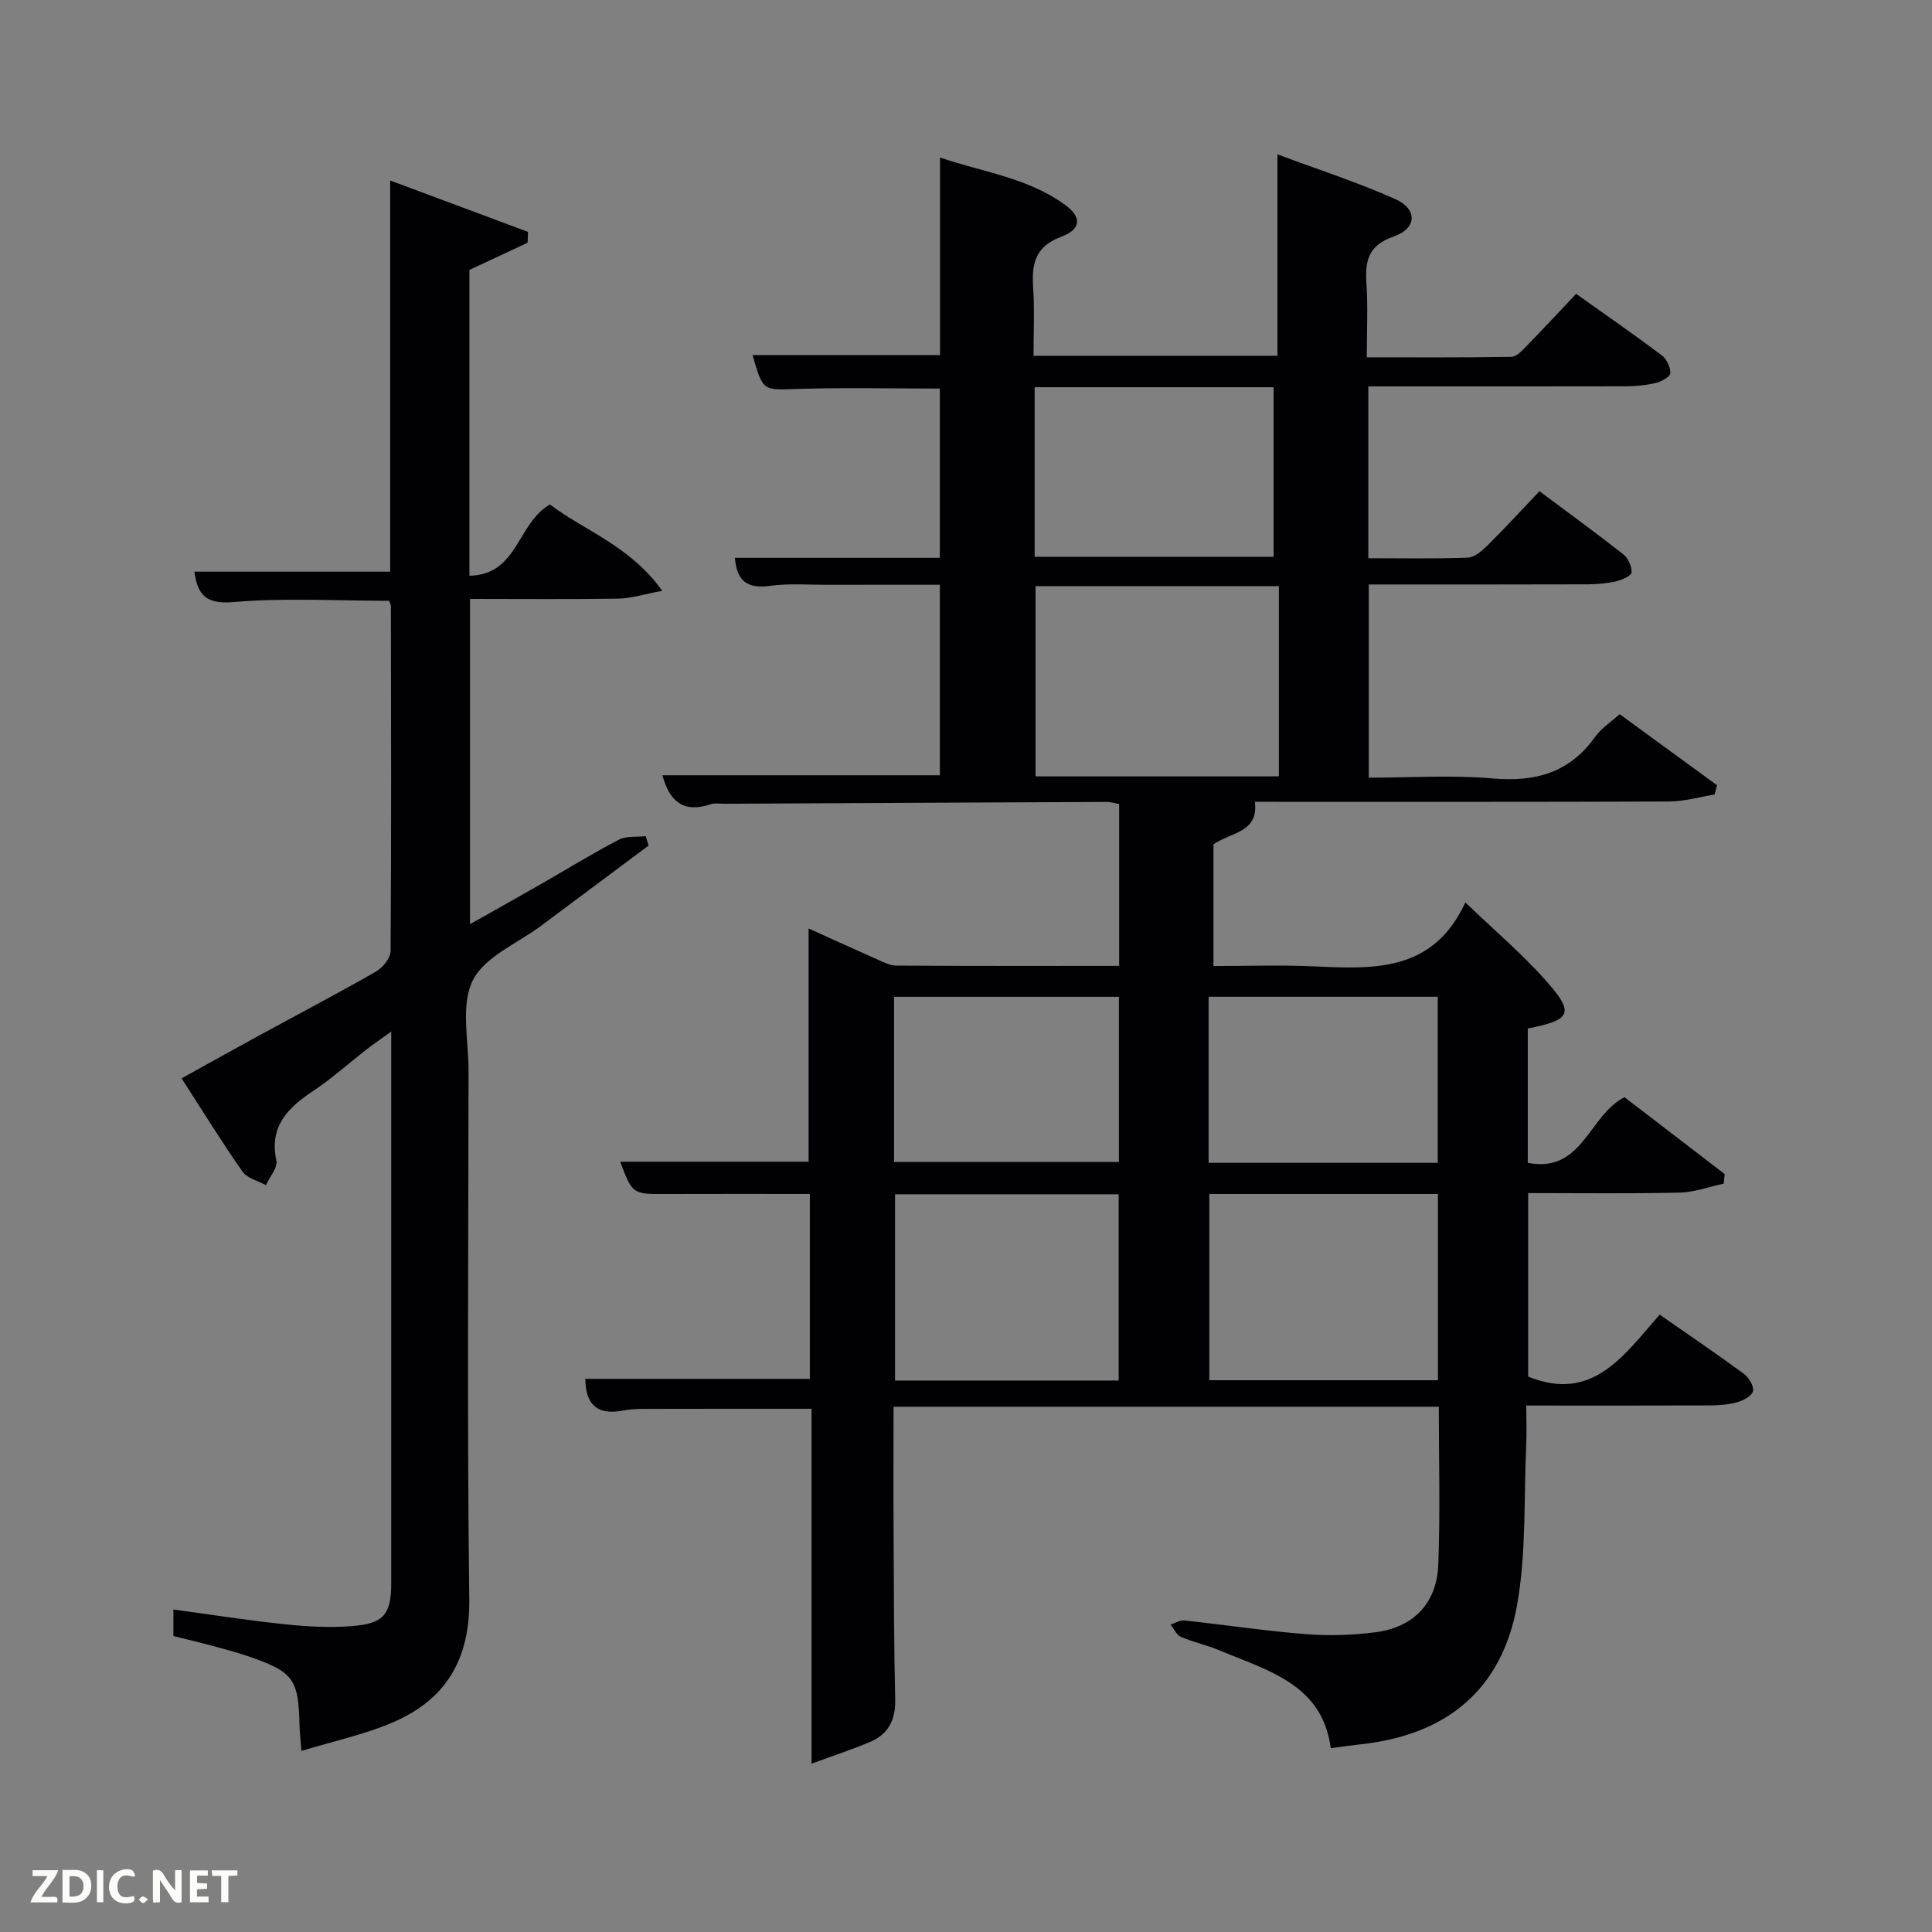 <svg enable-background="new 0 0 400 400" viewBox="0 0 400 400" xmlns="http://www.w3.org/2000/svg"><rect x="0" y="0" width="400" height="400" fill="#808080" stroke="none"/><path d="m297.89 291.25c-37.89 0-75.15 0-112.89 0 0 9.03-.04 17.82.01 26.6.06 11.33.07 22.66.33 33.99.1 4.19-1.38 7.18-5.16 8.79-3.72 1.58-7.58 2.83-12.16 4.52 0-25.39 0-49.47 0-73.48-11.81 0-23.23-.01-34.65.02-1.49 0-3 .09-4.46.36-5.35 1.02-7.7-1.38-7.72-6.57h46.48c0-12.53 0-25.24 0-38.29-10.09 0-20.04-.03-29.99.01-6.69.03-6.75.04-9.27-6.68h39c0-15.72 0-31.75 0-48.29 4.55 2.05 9.25 4.21 13.98 6.3 1.35.59 2.79 1.39 4.19 1.39 15.29.1 30.58.06 46.13.06 0-11.35 0-22.28 0-33.52-.83-.14-1.76-.44-2.69-.43-26.33.11-52.65.25-78.98.38-1 .01-2.08-.19-2.98.12-5.54 1.85-8.46-.6-9.91-6.02h57.43c0-12.74 0-25.79 0-39.44-7.67 0-15.44-.01-23.2.01-4 .01-8.05-.33-11.98.22-4.66.64-6.89-1.01-7.24-5.81h42.42c0-11.35 0-23.06 0-35.04-9.81 0-19.74-.23-29.65.08-6.96.22-6.95.55-9.12-7.01h38.81c0-13.23 0-26.63 0-40.91 8.76 3.01 18.18 4.15 25.95 9.85 3.41 2.51 3.33 5-.89 6.58-5.66 2.12-6.08 5.91-5.76 10.83.29 4.46.06 8.96.06 13.79h50.5c0-13.59 0-27.15 0-41.7 8.2 3.06 16.48 5.73 24.38 9.25 4.67 2.08 4.53 6.08-.34 7.77-5.33 1.85-5.92 5.13-5.61 9.82.32 4.8.07 9.64.07 15.18 10.12 0 20.04.07 29.95-.1 1.05-.02 2.21-1.29 3.09-2.2 3.37-3.45 6.65-6.98 10.3-10.84 5.98 4.25 11.94 8.37 17.73 12.72 1.01.76 1.81 2.47 1.77 3.71-.02.73-1.82 1.74-2.96 2.01-2.08.49-4.26.7-6.4.7-17.6.04-35.23.02-53.16.02v35.57c6.98 0 13.79.14 20.57-.12 1.39-.05 2.94-1.37 4.05-2.47 3.63-3.6 7.1-7.38 10.81-11.28 5.96 4.45 11.74 8.64 17.35 13.06 1 .79 1.79 2.5 1.73 3.74-.03.68-1.96 1.56-3.15 1.84-1.92.45-3.93.63-5.91.64-14.99.05-29.98.03-45.36.03v40c8.51 0 17.16-.58 25.69.16 8.84.77 15.91-1.2 21.19-8.63 1.22-1.72 3.14-2.94 5.06-4.68 6.75 4.92 13.46 9.82 20.16 14.71-.17.64-.33 1.29-.5 1.93-3.15.5-6.29 1.43-9.44 1.44-28.49.11-56.98.07-85.74.07.79 6.4-4.93 6.26-8.57 8.8v25.2c6.81 0 13.59-.24 20.34.05 12.48.53 24.99 1.5 31.81-13.22 6.13 5.89 11.69 10.6 16.5 15.99 6.18 6.92 5.53 8.32-3.58 10.11v27.81c11.36 2.21 12.54-9.75 20.02-13.59 6.66 5.11 13.7 10.51 20.75 15.92-.07.66-.14 1.32-.21 1.98-3.04.65-6.06 1.79-9.11 1.86-10.32.23-20.65.09-31.37.09v38c13.4 5.44 19.86-4.49 27.23-12.83 6.03 4.2 11.8 8.11 17.41 12.24 1.04.76 2.14 2.56 1.91 3.61-.21.98-2.03 1.95-3.31 2.3-1.89.52-3.93.64-5.9.65-12.32.05-24.64.02-37.73.02 0 2.94.11 5.69-.02 8.44-.5 10.94.03 22.08-1.87 32.78-3.12 17.54-14.5 26.93-32.21 28.9-1.98.22-3.95.5-6.38.81-1.77-13.3-13.07-16.03-23.04-20.24-2.59-1.1-5.4-1.67-7.98-2.79-.91-.39-1.44-1.67-2.15-2.55.96-.3 1.95-.95 2.86-.85 8.42.9 16.81 2.18 25.25 2.84 4.76.38 9.64.2 14.38-.41 7.8-1.01 12.63-5.99 12.94-13.96.42-10.77.11-21.58.11-32.72zm-33.11-169.9c-17.1 0-33.8 0-50.38 0v39.39h50.38c0-13.19 0-26.11 0-39.39zm-14.4 125.85v38.56h47.33c0-12.95 0-25.66 0-38.56-15.87 0-31.46 0-47.33 0zm-18.77 38.62c0-13.23 0-25.94 0-38.56-15.65 0-30.9 0-46.3 0v38.56zm-17.4-205.65v35.11h49.47c0-11.85 0-23.39 0-35.11-16.55 0-32.8 0-49.47 0zm83.46 160.58c0-11.68 0-23.06 0-34.38-16.03 0-31.73 0-47.44 0v34.38zm-112.56-.17h46.55c0-11.54 0-22.91 0-34.2-15.71 0-31.08 0-46.55 0z" fill="#010104"/><path d="m97.19 119.2c10.08-.2 9.78-10.76 16.66-14.76 7.05 5.39 16.56 8.5 23.26 17.88-3.78.7-6.43 1.58-9.08 1.62-10.13.16-20.27.06-30.72.06v67.34c5.11-2.88 9.97-5.6 14.79-8.36 5.34-3.05 10.57-6.29 16.02-9.13 1.56-.81 3.7-.52 5.57-.73.2.65.39 1.3.59 1.95-7.41 5.53-14.82 11.04-22.22 16.58-4.92 3.68-11.77 6.44-14.19 11.36-2.52 5.13-.86 12.37-.86 18.68-.03 36.49-.31 72.99.15 109.48.15 12.51-4.95 20.81-15.99 25.5-5.82 2.47-12.11 3.82-18.76 5.84-.21-2.74-.37-4.03-.4-5.33-.22-9.6-1.24-11.03-10.6-14.26-2.5-.86-5.08-1.53-7.64-2.22-2.55-.69-5.13-1.29-7.87-1.98 0-1.78 0-3.51 0-5.49 7.84 1.06 15.34 2.25 22.88 3.04 4.62.48 9.33.76 13.94.41 6.8-.51 8.28-2.43 8.28-9.06 0-37.66 0-75.31 0-114.04-2.07 1.49-3.6 2.53-5.06 3.66-3.68 2.86-7.17 6.01-11.03 8.58-5.27 3.51-9.21 7.31-7.69 14.49.31 1.47-1.4 3.36-2.17 5.06-1.65-.91-3.87-1.42-4.84-2.8-4.29-6.12-8.21-12.49-12.62-19.31 5.53-3.06 10.83-6.01 16.15-8.92 8.03-4.38 16.13-8.62 24.06-13.16 1.42-.81 3.06-2.8 3.07-4.26.17-23.83.09-47.65.06-71.48 0-.3-.2-.6-.36-1.05-10.72 0-21.55-.65-32.24.26-5.74.49-7.41-1.51-8.09-6.29h40.54c0-26.4 0-53.15 0-80.99 10.04 3.74 19.29 7.19 28.54 10.64-.03.75-.05 1.49-.08 2.24-3.92 1.83-7.85 3.66-12.05 5.63z" fill="#010104"/><g fill="#fbfcfa"><path d="m37.59 393.81c-.92.31-1.52.05-2-.78-.7-1.2-1.52-2.34-2.47-3.78v4.59c-.55.03-.95.05-1.41.07-.03-.37-.06-.64-.06-.91 0-1.91 0-3.81 0-5.7 1.13-.41 1.77-.03 2.29.91.62 1.11 1.38 2.14 2.31 3.19v-4.2h1.35v6.61z"/><path d="m12.94 393.88v-6.75c1.9.19 3.93-.54 5.37 1.29.8 1.01.78 2.88.03 3.97-1.37 1.97-3.4 1.51-5.4 1.49m1.45-1.22c2.04.12 2.92-.58 2.89-2.21-.03-1.51-.98-2.19-2.89-2z"/><path d="m11.81 393.87h-5.49c.68-2.18 2.47-3.48 3.51-5.45h-3.08v-1.21h5.29c-.71 2.13-2.44 3.48-3.47 5.51.86 0 1.63.04 2.39-.01.79-.05 1.14.21.85 1.16"/><path d="m39.33 393.86v-6.61h3.7v1.07h-2.22v1.52c.68.04 1.34.09 2.07.13v1.07c-.72.05-1.38.09-2.1.14v1.48h2.4v1.19h-3.85z"/><path d="m27.71 388.56c-1.15-.3-2.46-.61-3.1.64-.37.73-.41 1.93-.06 2.67.63 1.35 1.99.93 3.17.68.35.94-.01 1.32-.93 1.46-1.62.25-3.05-.27-3.76-1.48-.72-1.24-.6-3.03.31-4.17.88-1.11 2.71-1.7 4-1.16.32.13.44.74.65 1.12-.1.08-.19.16-.28.24"/><path d="m49.15 387.24v1.07c-.59.02-1.17.05-1.87.08v5.44h-1.48v-5.44h-1.85c-.05-.4-.08-.73-.13-1.15z"/><path d="m20.06 387.21h1.33v6.62h-1.33z"/><path d="m30.68 393.25c-.49.38-.8.79-1.05.76-.32-.05-.6-.45-.9-.7.26-.24.51-.64.8-.67.29-.04.62.3 1.15.61"/></g></svg>